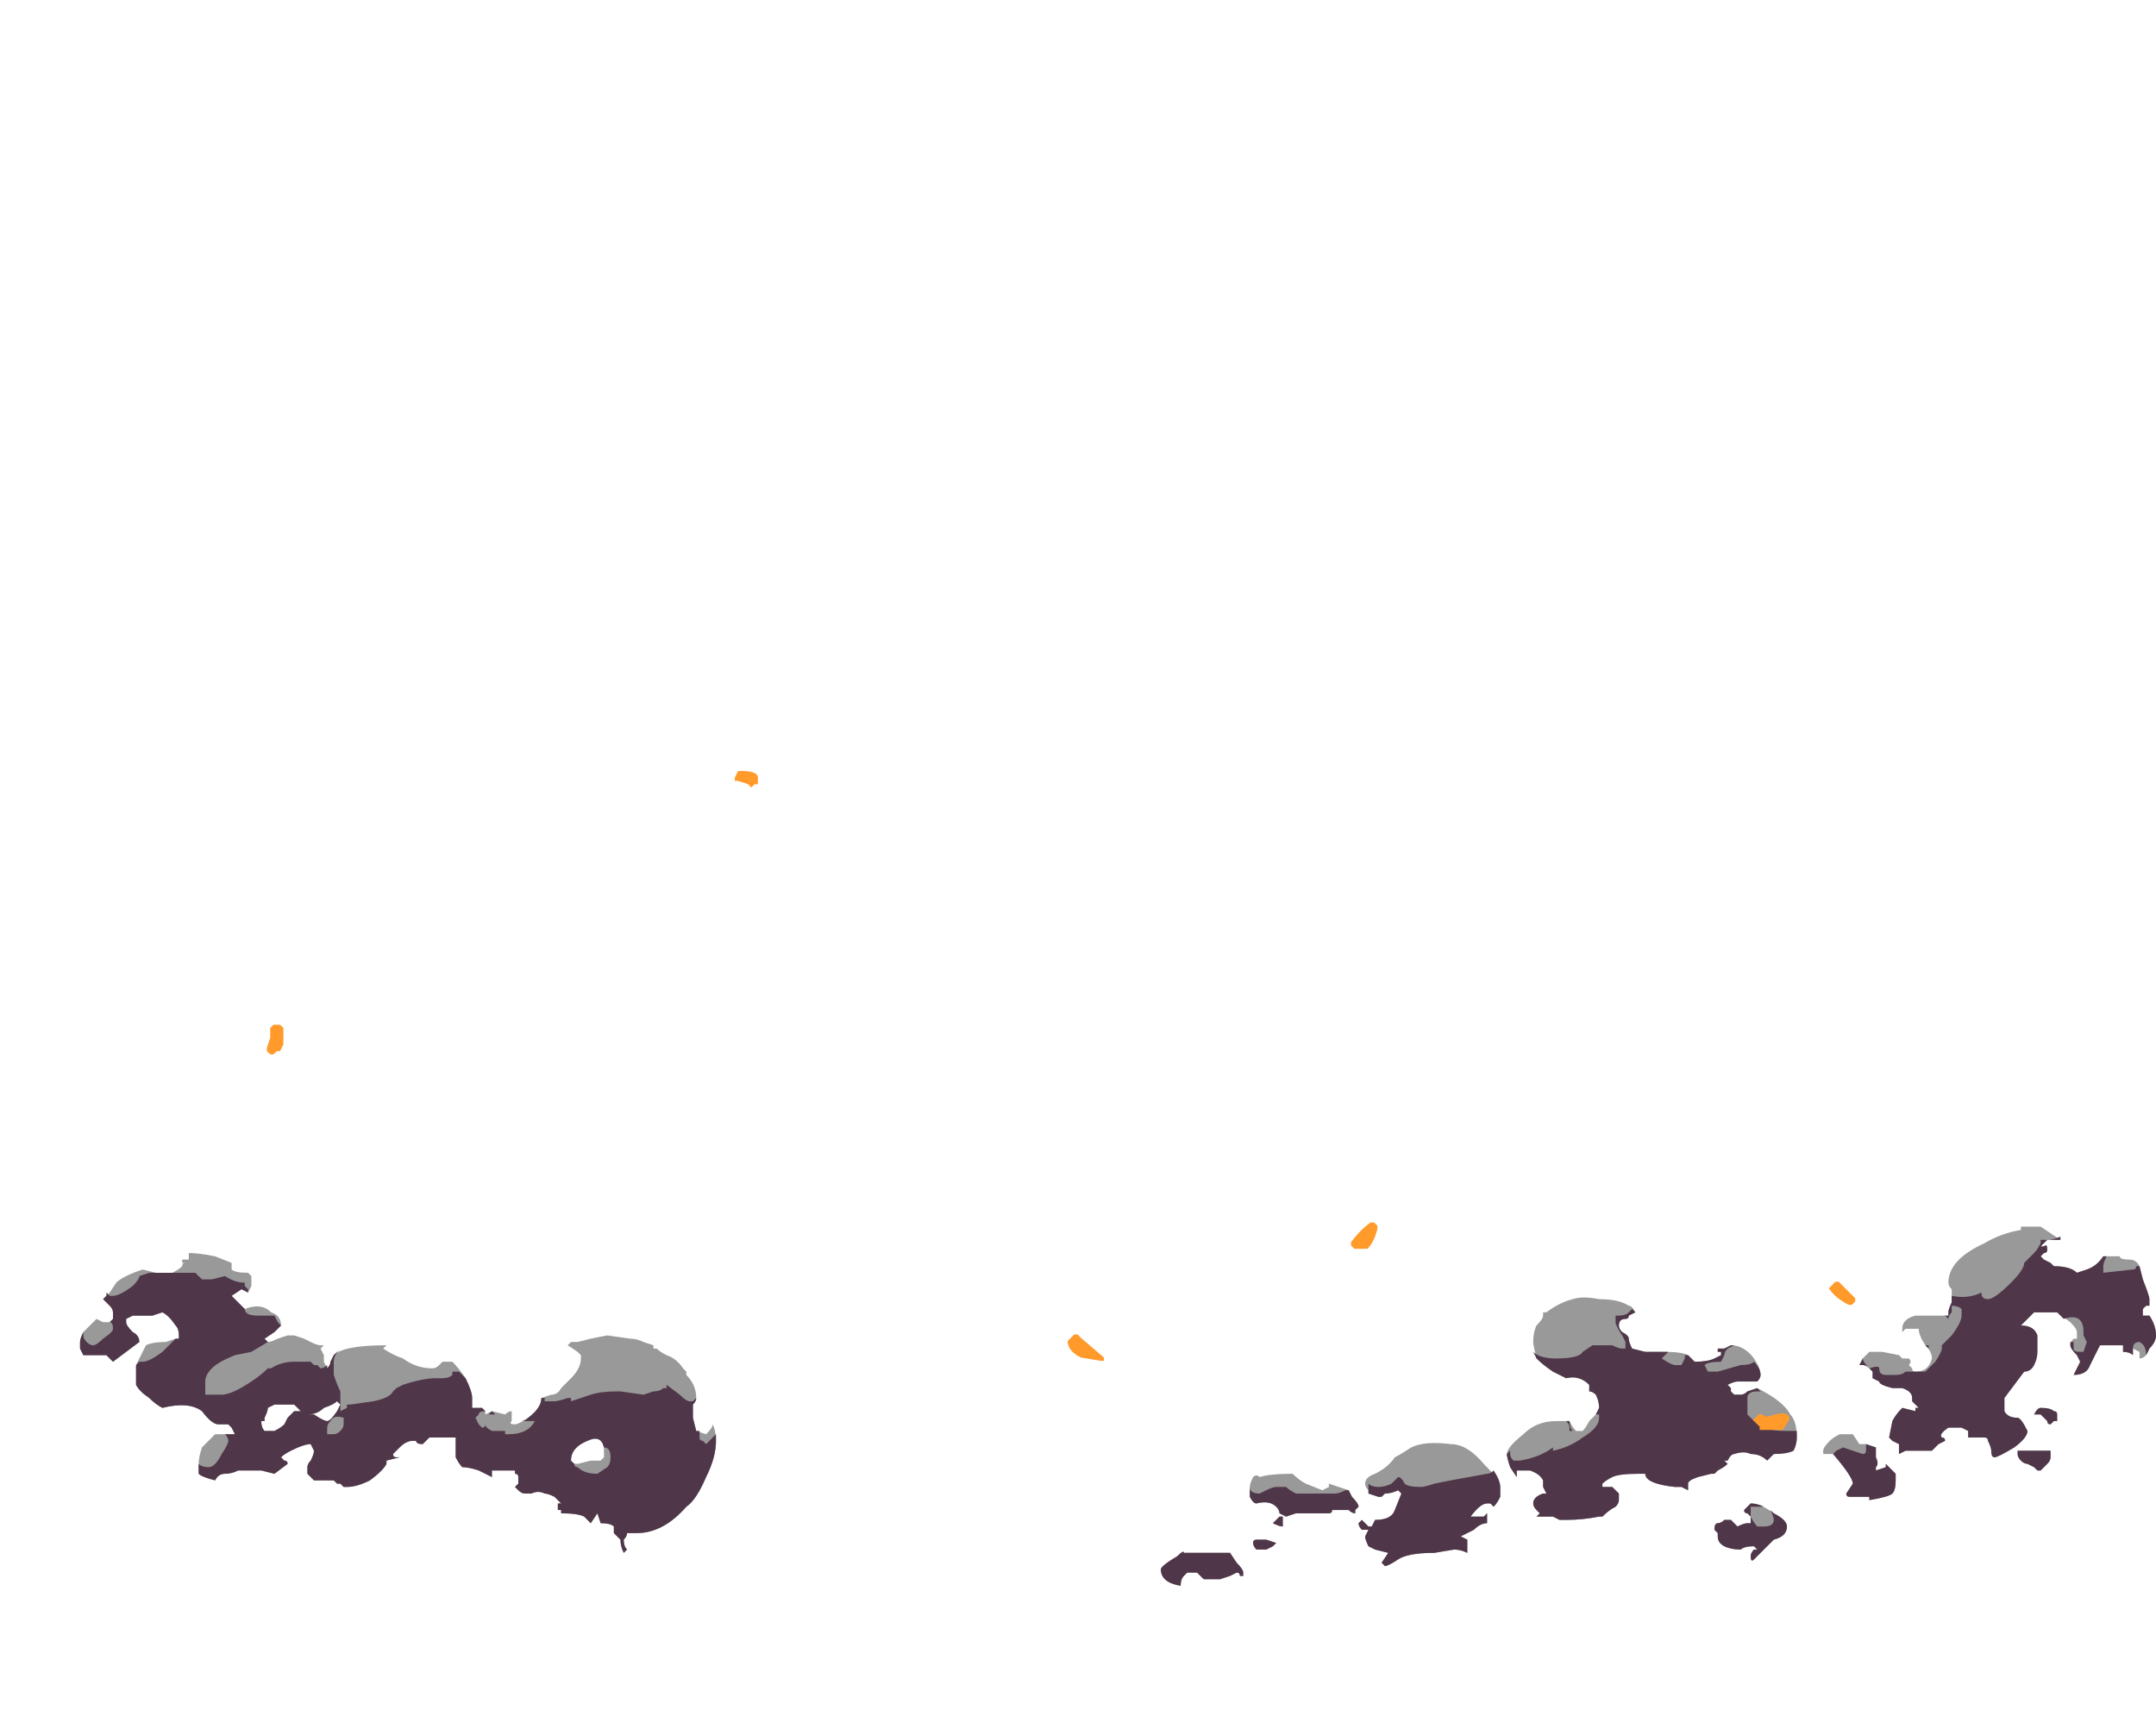<?xml version="1.0" encoding="UTF-8" standalone="no"?>
<svg xmlns:ffdec="https://www.free-decompiler.com/flash" xmlns:xlink="http://www.w3.org/1999/xlink" ffdec:objectType="frame" height="181.65px" width="229.0px" xmlns="http://www.w3.org/2000/svg">
  <g transform="matrix(1.0, 0.0, 0.0, 1.0, 110.25, 156.1)">
    <use ffdec:characterId="1029" height="5.45" transform="matrix(7.0, 0.0, 0.0, 7.0, -101.75, -25.8)" width="31.5" xlink:href="#shape0"/>
    <use ffdec:characterId="1030" height="10.0" transform="matrix(7.0, 0.0, 0.0, 7.0, -81.9, -74.2)" width="24.1" xlink:href="#shape1"/>
  </g>
  <defs>
    <g id="shape0" transform="matrix(1.0, 0.0, 0.0, 1.0, 15.65, 3.65)">
      <path d="M4.55 -0.3 Q4.75 -0.4 5.15 -0.35 5.4 -0.35 5.65 -0.05 5.9 0.2 5.9 0.3 5.9 0.35 5.9 0.45 5.85 0.55 5.8 0.6 L5.75 0.55 5.7 0.55 Q5.6 0.55 5.45 0.75 5.6 0.75 5.65 0.75 L5.7 0.7 5.7 0.85 Q5.6 0.85 5.5 0.95 L5.3 1.05 5.4 1.1 5.4 1.3 Q5.3 1.25 5.2 1.25 L4.9 1.3 Q4.5 1.3 4.35 1.4 4.2 1.5 4.15 1.5 L4.1 1.45 4.2 1.3 4.0 1.25 3.9 1.2 Q3.85 1.1 3.85 1.05 L3.9 0.95 3.8 0.95 Q3.75 0.9 3.75 0.85 L3.8 0.8 3.9 0.9 3.95 0.9 4.0 0.8 Q4.25 0.8 4.3 0.65 L4.4 0.4 4.35 0.35 Q4.25 0.4 4.15 0.4 L4.1 0.45 4.05 0.45 3.9 0.4 3.9 0.35 Q3.85 0.3 3.85 0.25 3.85 0.15 4.0 0.1 4.2 0.0 4.3 -0.15 4.4 -0.2 4.55 -0.3 M7.4 -2.55 Q7.7 -2.55 7.85 -2.45 7.9 -2.45 7.95 -2.35 L7.85 -2.3 Q7.85 -2.25 7.8 -2.25 7.7 -2.25 7.7 -2.15 7.7 -2.1 7.75 -2.05 7.85 -2.0 7.85 -1.95 7.85 -1.9 7.9 -1.8 L8.1 -1.75 8.4 -1.75 Q8.65 -1.75 8.75 -1.7 8.8 -1.65 8.85 -1.6 9.05 -1.6 9.15 -1.65 L9.25 -1.7 9.25 -1.75 9.2 -1.75 9.2 -1.8 9.3 -1.8 9.4 -1.85 Q9.6 -1.85 9.75 -1.65 9.85 -1.5 9.85 -1.4 9.85 -1.35 9.8 -1.3 L9.5 -1.3 Q9.45 -1.3 9.35 -1.25 L9.4 -1.2 9.4 -1.15 9.45 -1.1 9.55 -1.1 Q9.6 -1.1 9.65 -1.15 L9.8 -1.2 Q10.2 -1.0 10.3 -0.8 10.4 -0.7 10.4 -0.45 10.4 -0.35 10.35 -0.25 10.25 -0.2 10.05 -0.2 L9.95 -0.1 Q9.85 -0.2 9.7 -0.2 9.6 -0.25 9.45 -0.2 9.4 -0.2 9.35 -0.1 L9.3 -0.1 9.35 -0.05 Q9.3 0.0 9.2 0.05 L9.15 0.1 9.1 0.1 8.9 0.15 Q8.75 0.2 8.75 0.25 L8.75 0.35 8.65 0.3 8.55 0.3 Q8.1 0.25 8.1 0.1 L8.0 0.1 Q7.7 0.1 7.6 0.15 7.5 0.2 7.45 0.25 L7.45 0.3 7.6 0.3 7.7 0.4 7.7 0.5 Q7.7 0.55 7.65 0.6 7.55 0.65 7.45 0.75 L7.4 0.75 Q7.15 0.8 6.9 0.8 L6.8 0.8 6.7 0.75 6.45 0.75 6.5 0.7 6.45 0.65 Q6.4 0.6 6.4 0.55 6.4 0.45 6.55 0.4 L6.6 0.4 6.55 0.3 6.55 0.2 Q6.5 0.1 6.35 0.05 L6.15 0.05 6.15 0.15 6.05 0.0 Q6.0 -0.15 6.0 -0.2 6.0 -0.3 6.25 -0.5 6.45 -0.7 6.75 -0.7 L6.95 -0.7 Q7.0 -0.6 7.05 -0.55 L7.15 -0.55 Q7.2 -0.6 7.25 -0.7 L7.35 -0.8 7.4 -0.9 Q7.4 -1.0 7.35 -1.1 7.3 -1.15 7.25 -1.15 L7.25 -1.25 Q7.1 -1.4 6.9 -1.35 L6.7 -1.45 Q6.55 -1.55 6.45 -1.65 6.4 -1.85 6.4 -1.9 6.4 -2.05 6.45 -2.15 6.55 -2.25 6.55 -2.3 L6.55 -2.35 6.6 -2.35 Q6.8 -2.5 7.0 -2.55 7.15 -2.6 7.4 -2.55 M10.8 -0.25 Q10.8 -0.3 10.9 -0.4 10.95 -0.45 11.05 -0.5 L11.25 -0.5 11.35 -0.35 11.45 -0.35 11.6 -0.3 11.6 -0.15 Q11.65 -0.05 11.6 0.0 L11.6 0.05 11.75 0.0 11.75 -0.05 11.9 0.1 11.9 0.2 Q11.9 0.35 11.85 0.4 11.8 0.45 11.5 0.5 L11.5 0.45 11.2 0.45 Q11.15 0.45 11.15 0.4 L11.25 0.25 Q11.25 0.15 10.95 -0.2 L10.8 -0.2 10.8 -0.25 M13.85 -3.65 L14.1 -3.65 14.4 -3.45 14.2 -3.45 14.1 -3.35 14.15 -3.35 Q14.2 -3.4 14.2 -3.3 14.2 -3.25 14.15 -3.25 L14.1 -3.2 14.15 -3.15 14.25 -3.1 14.3 -3.05 Q14.55 -3.05 14.65 -2.95 L14.8 -3.0 Q14.95 -3.05 15.05 -3.2 L15.3 -3.2 Q15.3 -3.15 15.45 -3.15 15.55 -3.15 15.6 -3.05 L15.65 -2.85 Q15.75 -2.6 15.75 -2.55 L15.75 -2.45 15.7 -2.45 15.65 -2.4 15.65 -2.3 15.75 -2.3 Q15.85 -2.15 15.85 -2.0 15.85 -1.9 15.75 -1.8 15.7 -1.65 15.6 -1.65 L15.6 -1.75 15.5 -1.8 Q15.5 -1.75 15.5 -1.7 15.45 -1.75 15.35 -1.75 L15.35 -1.85 15.1 -1.85 Q15.05 -1.85 15.0 -1.85 14.9 -1.65 14.85 -1.55 14.8 -1.4 14.6 -1.4 L14.7 -1.6 14.65 -1.7 Q14.55 -1.8 14.55 -1.85 14.55 -1.9 14.6 -1.95 L14.65 -1.95 14.65 -2.05 Q14.65 -2.1 14.55 -2.2 L14.35 -2.35 14.0 -2.35 Q13.95 -2.3 13.9 -2.25 L13.8 -2.15 Q14.0 -2.15 14.05 -2.0 14.05 -1.9 14.05 -1.75 14.05 -1.65 14.0 -1.55 13.95 -1.45 13.85 -1.45 L13.55 -1.05 Q13.55 -0.9 13.55 -0.85 13.6 -0.75 13.75 -0.75 13.8 -0.75 13.9 -0.55 13.9 -0.45 13.7 -0.3 13.45 -0.15 13.4 -0.15 13.35 -0.15 13.35 -0.25 13.35 -0.3 13.3 -0.4 13.3 -0.45 13.25 -0.45 L13.0 -0.45 13.0 -0.55 12.9 -0.6 12.7 -0.6 Q12.55 -0.5 12.6 -0.45 12.65 -0.45 12.65 -0.4 L12.55 -0.35 Q12.5 -0.3 12.45 -0.25 L12.15 -0.25 Q12.1 -0.25 12.05 -0.25 L11.95 -0.2 11.95 -0.35 11.85 -0.4 11.8 -0.45 11.85 -0.7 Q11.9 -0.8 12.0 -0.9 L12.2 -0.85 12.2 -0.9 12.25 -0.9 12.15 -1.0 12.15 -1.05 Q12.15 -1.15 12.0 -1.2 L11.85 -1.2 Q11.65 -1.25 11.65 -1.3 L11.55 -1.35 11.55 -1.45 11.5 -1.5 Q11.45 -1.55 11.4 -1.55 L11.35 -1.55 11.4 -1.65 11.5 -1.75 11.7 -1.75 11.95 -1.7 12.0 -1.65 12.1 -1.65 Q12.15 -1.6 12.1 -1.55 L12.15 -1.5 Q12.15 -1.45 12.2 -1.45 12.4 -1.45 12.45 -1.65 12.45 -1.75 12.35 -1.85 12.25 -2.0 12.25 -2.1 L12.05 -2.1 12.0 -2.05 12.0 -2.1 Q12.0 -2.25 12.2 -2.3 L12.7 -2.3 12.7 -2.35 Q12.7 -2.4 12.75 -2.5 L12.75 -2.7 Q12.7 -2.75 12.7 -2.8 12.7 -3.15 13.25 -3.4 13.5 -3.55 13.8 -3.6 L13.8 -3.65 13.85 -3.65 M14.05 -3.6 L14.05 -3.6 M14.1 -0.8 L14.0 -0.8 Q14.05 -0.9 14.1 -0.9 14.25 -0.9 14.3 -0.85 14.35 -0.85 14.35 -0.8 L14.35 -0.7 14.3 -0.7 14.25 -0.65 Q14.2 -0.65 14.2 -0.7 L14.1 -0.8 M13.8 -0.25 L14.25 -0.25 14.25 -0.15 Q14.25 -0.1 14.2 -0.05 14.15 0.0 14.1 0.05 L14.05 0.05 14.0 0.0 13.9 -0.05 Q13.85 -0.05 13.8 -0.1 13.75 -0.15 13.75 -0.2 L13.75 -0.25 13.8 -0.25 M9.7 0.55 Q9.85 0.55 10.05 0.7 10.25 0.8 10.25 0.9 10.25 1.05 10.05 1.1 L9.9 1.25 Q9.8 1.35 9.75 1.4 9.7 1.45 9.7 1.35 9.7 1.3 9.75 1.25 L9.8 1.25 9.75 1.2 Q9.6 1.2 9.55 1.25 9.4 1.25 9.3 1.2 9.2 1.15 9.2 1.05 L9.2 1.0 9.15 0.95 Q9.15 0.85 9.2 0.85 9.25 0.85 9.3 0.8 L9.4 0.8 9.5 0.9 Q9.6 0.85 9.65 0.85 L9.7 0.85 Q9.7 0.8 9.7 0.75 L9.65 0.7 Q9.6 0.7 9.6 0.65 L9.7 0.55 M3.7 0.7 Q3.65 0.7 3.6 0.65 L3.35 0.65 Q3.35 0.7 3.3 0.7 L2.8 0.7 2.65 0.75 2.55 0.7 Q2.55 0.65 2.5 0.6 2.4 0.5 2.2 0.55 2.15 0.55 2.1 0.45 L2.1 0.3 Q2.1 0.25 2.15 0.15 2.2 0.1 2.25 0.15 2.4 0.1 2.75 0.1 2.85 0.2 2.95 0.25 L3.2 0.35 3.3 0.3 3.3 0.25 3.6 0.35 3.65 0.45 Q3.75 0.55 3.75 0.6 L3.7 0.65 3.7 0.7 M2.6 0.75 L2.6 0.9 Q2.55 0.9 2.45 0.85 L2.55 0.75 2.6 0.75 M1.9 1.45 Q2.0 1.55 2.0 1.6 L2.0 1.65 1.95 1.65 Q1.95 1.6 1.9 1.6 L1.8 1.65 1.65 1.7 1.4 1.7 1.3 1.6 1.15 1.6 1.1 1.65 Q1.05 1.7 1.05 1.8 0.75 1.75 0.75 1.55 0.75 1.5 1.0 1.35 1.1 1.25 1.1 1.3 L1.8 1.3 1.9 1.45 M2.5 1.15 L2.45 1.2 2.35 1.25 2.2 1.25 Q2.15 1.2 2.15 1.15 2.15 1.1 2.2 1.1 L2.35 1.1 2.5 1.15 M-14.0 -3.25 Q-13.85 -3.25 -13.6 -3.2 L-13.35 -3.1 -13.35 -3.0 Q-13.3 -2.95 -13.1 -2.95 L-13.05 -2.9 Q-13.05 -2.85 -13.05 -2.8 L-13.05 -2.75 -13.1 -2.65 -13.2 -2.7 -13.35 -2.6 -13.15 -2.4 Q-12.9 -2.5 -12.75 -2.35 -12.6 -2.3 -12.6 -2.15 L-12.7 -2.05 -12.85 -1.95 -12.8 -1.9 Q-12.75 -1.9 -12.65 -1.95 L-12.5 -2.0 -12.4 -2.0 -12.25 -1.95 -12.15 -1.9 Q-12.05 -1.85 -12.0 -1.85 L-11.95 -1.85 -12.0 -1.8 -11.95 -1.7 -11.95 -1.6 -11.9 -1.5 Q-11.85 -1.55 -11.85 -1.6 L-11.8 -1.7 Q-11.65 -1.85 -11.0 -1.85 L-11.05 -1.8 Q-10.9 -1.7 -10.75 -1.65 -10.55 -1.5 -10.3 -1.5 -10.25 -1.5 -10.2 -1.55 L-10.15 -1.6 -10.0 -1.6 Q-9.9 -1.5 -9.8 -1.35 -9.7 -1.15 -9.7 -1.05 L-9.7 -0.9 -9.55 -0.9 -9.5 -0.85 -9.5 -0.8 -9.4 -0.85 -9.2 -0.8 Q-9.15 -0.85 -9.1 -0.85 -9.1 -0.8 -9.1 -0.75 L-9.1 -0.7 Q-9.15 -0.65 -9.05 -0.65 -9.0 -0.65 -8.85 -0.75 -8.65 -0.9 -8.65 -1.05 L-8.5 -1.1 Q-8.4 -1.1 -8.35 -1.2 L-8.2 -1.35 Q-8.05 -1.5 -8.05 -1.65 L-8.05 -1.7 -8.1 -1.75 -8.25 -1.85 -8.2 -1.9 -8.1 -1.9 -7.9 -1.95 -7.65 -2.0 -7.3 -1.95 Q-7.2 -1.95 -7.1 -1.9 L-6.95 -1.85 -6.95 -1.8 -6.9 -1.8 Q-6.85 -1.75 -6.75 -1.7 -6.6 -1.65 -6.5 -1.5 L-6.45 -1.45 -6.45 -1.4 Q-6.3 -1.25 -6.3 -1.05 -6.3 -1.0 -6.35 -0.95 L-6.35 -0.75 -6.3 -0.55 -6.15 -0.5 Q-6.05 -0.6 -6.05 -0.65 -6.0 -0.55 -6.0 -0.4 -6.0 -0.15 -6.15 0.15 -6.3 0.5 -6.45 0.6 -6.8 1.0 -7.2 1.0 L-7.35 1.0 Q-7.35 1.05 -7.4 1.1 -7.4 1.2 -7.35 1.25 L-7.4 1.3 Q-7.45 1.2 -7.45 1.1 L-7.55 1.0 -7.55 0.9 Q-7.6 0.85 -7.75 0.85 L-7.8 0.7 -7.9 0.85 -8.0 0.75 Q-8.1 0.7 -8.35 0.7 L-8.35 0.65 -8.4 0.65 -8.4 0.55 -8.35 0.55 -8.45 0.45 Q-8.55 0.4 -8.6 0.4 -8.7 0.35 -8.8 0.4 L-8.9 0.4 Q-8.95 0.4 -9.0 0.35 L-9.05 0.3 -9.0 0.25 Q-9.0 0.2 -9.0 0.15 -9.0 0.1 -9.05 0.1 L-9.05 0.05 -9.2 0.05 Q-9.25 0.05 -9.4 0.05 L-9.4 0.15 -9.6 0.05 Q-9.75 0.0 -9.85 0.0 -9.9 -0.05 -9.95 -0.15 L-9.95 -0.45 -10.35 -0.45 -10.45 -0.35 Q-10.55 -0.35 -10.55 -0.4 L-10.6 -0.4 Q-10.7 -0.4 -10.8 -0.3 L-10.9 -0.2 Q-10.9 -0.15 -10.85 -0.15 L-10.8 -0.15 -11.0 -0.1 -11.0 -0.05 Q-11.05 0.05 -11.25 0.2 -11.45 0.3 -11.6 0.3 L-11.65 0.3 -11.7 0.25 -11.75 0.25 -11.8 0.2 -12.1 0.2 -12.2 0.1 -12.2 0.0 Q-12.2 -0.05 -12.15 -0.1 -12.1 -0.2 -12.1 -0.25 L-12.15 -0.35 Q-12.25 -0.35 -12.45 -0.25 -12.55 -0.2 -12.6 -0.15 L-12.55 -0.1 Q-12.5 -0.1 -12.5 -0.05 L-12.7 0.1 -12.9 0.05 -13.25 0.05 Q-13.35 0.1 -13.45 0.1 -13.55 0.1 -13.6 0.2 -13.8 0.15 -13.85 0.1 -13.85 0.05 -13.85 -0.05 -13.85 -0.15 -13.8 -0.3 -13.7 -0.4 -13.6 -0.5 L-13.3 -0.5 -13.35 -0.6 -13.4 -0.65 -13.55 -0.65 Q-13.65 -0.65 -13.8 -0.85 -14.0 -1.0 -14.4 -0.9 -14.5 -0.95 -14.6 -1.05 -14.75 -1.15 -14.8 -1.25 L-14.8 -1.55 -14.65 -1.85 Q-14.55 -1.9 -14.35 -1.9 L-14.2 -1.95 -14.15 -1.95 -14.15 -2.0 Q-14.15 -2.1 -14.2 -2.15 -14.3 -2.3 -14.4 -2.35 L-14.55 -2.3 -14.85 -2.3 -14.95 -2.25 -14.95 -2.2 Q-14.95 -2.15 -14.85 -2.05 -14.75 -2.0 -14.75 -1.9 L-15.15 -1.6 -15.25 -1.7 -15.6 -1.7 -15.65 -1.8 -15.65 -1.9 Q-15.65 -1.95 -15.6 -2.05 L-15.4 -2.25 -15.3 -2.2 -15.2 -2.2 -15.15 -2.25 Q-15.15 -2.3 -15.15 -2.35 -15.15 -2.4 -15.2 -2.45 L-15.3 -2.55 -15.2 -2.65 -15.1 -2.8 Q-15.05 -2.85 -14.95 -2.9 -14.85 -2.95 -14.7 -3.0 L-14.5 -2.95 -14.25 -2.95 Q-14.15 -3.0 -14.1 -3.05 -14.1 -3.1 -14.05 -3.1 L-14.1 -3.1 -14.1 -3.15 -14.0 -3.15 -14.0 -3.25 M-12.8 -0.9 Q-12.8 -0.85 -12.85 -0.75 L-12.85 -0.7 -12.9 -0.7 Q-12.9 -0.6 -12.85 -0.55 L-12.7 -0.55 Q-12.6 -0.6 -12.55 -0.65 L-12.5 -0.75 -12.4 -0.85 -12.3 -0.85 -12.4 -0.95 -12.7 -0.95 -12.8 -0.9 M-11.75 -1.0 Q-11.8 -0.95 -11.95 -0.9 -12.05 -0.8 -12.2 -0.8 L-12.1 -0.8 Q-11.95 -0.7 -11.9 -0.7 -11.85 -0.7 -11.75 -0.85 L-11.7 -0.95 -11.75 -1.0 M-7.9 -0.1 L-7.75 -0.1 -7.7 -0.15 Q-7.7 -0.2 -7.7 -0.25 -7.7 -0.5 -7.95 -0.4 -8.2 -0.3 -8.2 -0.1 -8.2 -0.05 -8.1 -0.05 L-7.9 -0.1" fill="#999999" fill-rule="evenodd" stroke="none"/>
      <path d="M10.95 -0.2 L11.0 -0.25 11.1 -0.3 11.4 -0.2 Q11.45 -0.2 11.45 -0.25 L11.45 -0.35 11.6 -0.3 11.6 -0.15 Q11.65 -0.05 11.6 0.0 L11.6 0.05 11.75 0.0 11.75 -0.05 11.9 0.1 11.9 0.2 Q11.9 0.35 11.85 0.4 11.8 0.45 11.5 0.5 L11.5 0.45 11.2 0.45 Q11.15 0.45 11.15 0.4 L11.25 0.25 Q11.25 0.15 10.95 -0.2 M12.35 -1.85 L12.4 -1.85 12.4 -1.8 12.35 -1.85 M14.1 -3.4 L14.1 -3.45 14.2 -3.45 Q14.3 -3.45 14.4 -3.5 L14.4 -3.45 14.2 -3.45 14.1 -3.35 14.15 -3.35 Q14.2 -3.4 14.2 -3.3 14.2 -3.25 14.15 -3.25 L14.1 -3.2 14.15 -3.15 14.25 -3.1 14.3 -3.05 Q14.55 -3.05 14.65 -2.95 L14.8 -3.0 Q14.95 -3.05 15.05 -3.2 L15.1 -3.2 Q15.05 -3.1 15.05 -3.05 L15.05 -2.95 15.5 -3.0 Q15.55 -3.0 15.55 -3.05 L15.6 -3.05 15.65 -2.85 Q15.75 -2.6 15.75 -2.55 L15.75 -2.45 15.7 -2.45 15.65 -2.4 15.65 -2.3 15.75 -2.3 Q15.85 -2.15 15.85 -2.0 15.85 -1.9 15.75 -1.8 L15.7 -1.7 Q15.7 -1.85 15.6 -1.9 15.5 -1.9 15.5 -1.8 L15.5 -1.7 Q15.45 -1.75 15.35 -1.75 L15.35 -1.85 15.1 -1.85 Q15.05 -1.85 15.0 -1.85 14.9 -1.65 14.85 -1.55 14.8 -1.4 14.6 -1.4 L14.7 -1.6 14.65 -1.7 Q14.55 -1.8 14.55 -1.85 L14.55 -1.9 14.6 -1.9 14.6 -1.8 Q14.6 -1.75 14.7 -1.75 L14.75 -1.75 14.8 -1.9 14.75 -2.0 14.75 -2.05 Q14.75 -2.35 14.45 -2.25 L14.35 -2.35 14.0 -2.35 Q13.95 -2.3 13.9 -2.25 L13.8 -2.15 Q14.0 -2.15 14.05 -2.0 14.05 -1.9 14.05 -1.75 14.05 -1.65 14.0 -1.55 13.95 -1.45 13.85 -1.45 L13.55 -1.05 Q13.55 -0.9 13.55 -0.85 13.6 -0.75 13.75 -0.75 13.8 -0.75 13.9 -0.55 13.9 -0.45 13.7 -0.3 13.45 -0.15 13.4 -0.15 13.35 -0.15 13.35 -0.25 13.35 -0.3 13.3 -0.4 13.3 -0.45 13.25 -0.45 L13.0 -0.45 13.0 -0.55 12.9 -0.6 12.7 -0.6 Q12.55 -0.5 12.6 -0.45 12.65 -0.45 12.65 -0.4 L12.55 -0.35 Q12.5 -0.3 12.45 -0.25 L12.15 -0.25 Q12.1 -0.25 12.05 -0.25 L11.95 -0.2 11.95 -0.35 11.85 -0.4 11.8 -0.45 11.85 -0.7 Q11.9 -0.8 12.0 -0.9 L12.2 -0.85 12.2 -0.9 12.25 -0.9 12.15 -1.0 12.15 -1.05 Q12.15 -1.15 12.0 -1.2 L11.85 -1.2 Q11.65 -1.25 11.65 -1.3 L11.55 -1.35 11.55 -1.45 11.5 -1.5 Q11.45 -1.55 11.4 -1.55 L11.35 -1.55 11.4 -1.65 Q11.4 -1.6 11.5 -1.5 11.65 -1.55 11.65 -1.5 11.65 -1.4 11.75 -1.4 L11.9 -1.4 Q12.0 -1.4 12.05 -1.45 L12.35 -1.45 Q12.4 -1.5 12.5 -1.6 12.6 -1.75 12.6 -1.8 L12.6 -1.85 12.75 -2.0 Q12.9 -2.2 12.9 -2.3 L12.9 -2.4 Q12.85 -2.45 12.75 -2.45 L12.75 -2.35 Q12.7 -2.3 12.7 -2.25 L12.65 -2.3 12.7 -2.3 12.7 -2.35 Q12.7 -2.4 12.75 -2.5 L12.75 -2.6 Q13.0 -2.55 13.2 -2.65 13.2 -2.55 13.3 -2.55 13.4 -2.55 13.65 -2.8 13.85 -3.0 13.85 -3.1 L14.0 -3.25 Q14.05 -3.3 14.1 -3.4 M7.0 -0.55 L6.95 -0.55 6.95 -0.6 Q6.95 -0.65 6.9 -0.7 L6.95 -0.7 Q6.95 -0.6 7.0 -0.55 M5.5 -0.25 L5.5 -0.25 M7.15 -1.75 L7.3 -1.85 7.6 -1.85 Q7.7 -1.8 7.75 -1.8 L7.8 -1.8 7.8 -1.9 7.75 -2.0 Q7.65 -2.15 7.65 -2.2 7.65 -2.25 7.65 -2.3 L7.7 -2.3 Q7.8 -2.3 7.85 -2.35 L7.9 -2.4 7.95 -2.35 7.85 -2.3 Q7.85 -2.25 7.8 -2.25 7.7 -2.25 7.7 -2.15 7.7 -2.1 7.75 -2.05 7.85 -2.0 7.85 -1.95 7.85 -1.9 7.9 -1.8 L8.1 -1.75 8.45 -1.75 8.35 -1.65 Q8.5 -1.55 8.55 -1.55 L8.65 -1.55 8.7 -1.65 8.7 -1.7 8.75 -1.7 Q8.8 -1.65 8.85 -1.6 9.05 -1.6 9.15 -1.65 L9.25 -1.7 9.25 -1.75 9.2 -1.75 9.2 -1.8 9.3 -1.8 9.4 -1.85 9.45 -1.85 9.35 -1.8 Q9.3 -1.75 9.3 -1.7 L9.25 -1.6 Q9.05 -1.6 9.0 -1.55 L9.05 -1.45 9.2 -1.45 9.55 -1.55 Q9.7 -1.55 9.75 -1.6 9.85 -1.5 9.85 -1.4 9.85 -1.35 9.8 -1.3 L9.5 -1.3 Q9.45 -1.3 9.35 -1.25 L9.4 -1.2 9.4 -1.15 9.45 -1.1 9.55 -1.1 Q9.6 -1.1 9.65 -1.15 L9.8 -1.2 9.85 -1.15 9.8 -1.15 Q9.65 -1.15 9.65 -1.05 9.65 -0.85 9.65 -0.8 9.7 -0.75 9.75 -0.7 L9.95 -0.6 Q10.0 -0.55 10.25 -0.55 L10.4 -0.55 10.4 -0.45 Q10.4 -0.35 10.35 -0.25 10.25 -0.2 10.05 -0.2 L9.95 -0.1 Q9.85 -0.2 9.7 -0.2 9.6 -0.25 9.45 -0.2 9.4 -0.2 9.35 -0.1 L9.3 -0.1 9.35 -0.05 Q9.3 0.0 9.2 0.05 L9.15 0.1 9.1 0.1 8.9 0.15 Q8.75 0.2 8.75 0.25 L8.75 0.35 8.65 0.3 8.55 0.3 Q8.1 0.25 8.1 0.1 L8.0 0.1 Q7.7 0.1 7.6 0.15 7.5 0.2 7.45 0.25 L7.45 0.3 7.6 0.3 7.7 0.4 7.7 0.5 Q7.7 0.55 7.65 0.6 7.55 0.65 7.45 0.75 L7.4 0.75 Q7.15 0.8 6.9 0.8 L6.8 0.8 6.7 0.75 6.45 0.75 6.5 0.7 6.45 0.65 Q6.4 0.6 6.4 0.55 6.4 0.45 6.55 0.4 L6.6 0.4 6.55 0.3 6.55 0.2 Q6.5 0.1 6.35 0.05 L6.15 0.05 6.15 0.15 6.05 0.0 Q6.0 -0.15 6.0 -0.2 L6.05 -0.25 6.05 -0.2 Q6.05 -0.15 6.1 -0.1 L6.2 -0.1 Q6.5 -0.15 6.7 -0.3 L6.7 -0.25 Q6.95 -0.3 7.15 -0.45 7.4 -0.6 7.4 -0.75 L7.4 -0.8 7.35 -0.8 7.4 -0.9 Q7.4 -1.0 7.35 -1.1 7.3 -1.15 7.25 -1.15 L7.25 -1.25 Q7.1 -1.4 6.9 -1.35 L6.7 -1.45 Q6.55 -1.55 6.45 -1.65 L6.4 -1.75 Q6.5 -1.65 6.75 -1.65 7.1 -1.65 7.15 -1.75 M4.3 -0.15 L4.3 -0.15 M14.0 -0.8 Q14.05 -0.9 14.1 -0.9 14.25 -0.9 14.3 -0.85 14.35 -0.85 14.35 -0.8 L14.35 -0.7 14.3 -0.7 14.25 -0.65 Q14.2 -0.65 14.2 -0.7 L14.1 -0.8 14.0 -0.8 M13.8 -0.25 L14.25 -0.25 14.25 -0.15 Q14.25 -0.1 14.2 -0.05 14.15 0.0 14.1 0.05 L14.05 0.05 14.0 0.0 13.9 -0.05 Q13.85 -0.05 13.8 -0.1 13.75 -0.15 13.75 -0.2 L13.75 -0.25 13.8 -0.25 M9.75 0.6 L9.7 0.6 9.7 0.75 Q9.75 0.85 9.8 0.9 L9.9 0.9 Q10.05 0.9 10.05 0.8 10.05 0.75 10.0 0.65 L10.05 0.7 Q10.25 0.8 10.25 0.9 10.25 1.05 10.05 1.1 L9.9 1.25 Q9.8 1.35 9.75 1.4 9.7 1.45 9.7 1.35 9.7 1.3 9.75 1.25 L9.8 1.25 9.75 1.2 Q9.6 1.2 9.55 1.25 9.4 1.25 9.3 1.2 9.2 1.15 9.2 1.05 L9.2 1.0 9.15 0.95 Q9.15 0.85 9.2 0.85 9.25 0.85 9.3 0.8 L9.4 0.8 9.5 0.9 Q9.6 0.85 9.65 0.85 L9.7 0.85 Q9.7 0.8 9.7 0.75 L9.65 0.7 Q9.6 0.7 9.6 0.65 L9.7 0.55 Q9.8 0.55 9.9 0.6 L9.75 0.6 M5.9 0.3 Q5.9 0.35 5.9 0.45 5.85 0.55 5.8 0.6 L5.75 0.55 5.7 0.55 Q5.6 0.55 5.45 0.75 5.6 0.75 5.65 0.75 L5.7 0.7 5.7 0.85 Q5.6 0.85 5.5 0.95 L5.3 1.05 5.4 1.1 5.4 1.3 Q5.3 1.25 5.2 1.25 L4.9 1.3 Q4.5 1.3 4.35 1.4 4.2 1.5 4.15 1.5 L4.1 1.45 4.2 1.3 4.0 1.25 3.9 1.2 Q3.85 1.1 3.85 1.05 L3.9 0.95 3.8 0.95 Q3.75 0.9 3.75 0.85 L3.8 0.8 3.9 0.9 3.95 0.9 4.0 0.8 Q4.25 0.8 4.3 0.65 L4.4 0.4 4.35 0.35 Q4.25 0.4 4.15 0.4 L4.1 0.45 4.05 0.45 3.9 0.4 3.9 0.25 Q3.95 0.3 4.05 0.3 4.15 0.3 4.25 0.25 L4.35 0.15 Q4.4 0.15 4.45 0.25 4.5 0.3 4.7 0.3 4.75 0.3 4.9 0.25 L5.15 0.2 5.7 0.1 Q5.75 0.1 5.8 0.05 5.9 0.2 5.9 0.3 M3.55 0.35 L3.6 0.35 3.65 0.45 Q3.75 0.55 3.75 0.6 L3.7 0.65 3.7 0.7 Q3.65 0.7 3.6 0.65 L3.35 0.65 Q3.35 0.7 3.3 0.7 L2.8 0.7 2.65 0.75 2.55 0.7 Q2.55 0.65 2.5 0.6 2.4 0.5 2.2 0.55 2.15 0.55 2.1 0.45 L2.1 0.3 Q2.1 0.4 2.25 0.4 L2.35 0.35 Q2.45 0.3 2.5 0.3 L2.65 0.3 Q2.7 0.35 2.8 0.4 L3.4 0.4 Q3.45 0.4 3.55 0.35 M2.6 0.75 L2.6 0.9 Q2.55 0.9 2.45 0.85 L2.55 0.75 2.6 0.75 M1.9 1.45 Q2.0 1.55 2.0 1.6 L2.0 1.65 1.95 1.65 Q1.95 1.6 1.9 1.6 L1.8 1.65 1.65 1.7 1.4 1.7 1.3 1.6 1.15 1.6 1.1 1.65 Q1.05 1.7 1.05 1.8 0.75 1.75 0.75 1.55 0.75 1.5 1.0 1.35 1.1 1.25 1.1 1.3 L1.8 1.3 1.9 1.45 M2.5 1.15 L2.45 1.2 2.35 1.25 2.2 1.25 Q2.15 1.2 2.15 1.15 2.15 1.1 2.2 1.1 L2.35 1.1 2.5 1.15 M-13.95 -2.95 L-13.9 -2.95 -13.8 -2.85 -13.65 -2.85 -13.45 -2.9 Q-13.3 -2.8 -13.15 -2.8 L-13.15 -2.75 -13.1 -2.7 -13.1 -2.65 -13.2 -2.7 -13.35 -2.6 -13.15 -2.4 -13.15 -2.4 Q-13.15 -2.3 -12.95 -2.3 L-12.7 -2.3 -12.65 -2.2 -12.6 -2.15 -12.7 -2.05 -12.85 -1.95 -12.8 -1.9 -13.05 -1.75 -13.3 -1.7 Q-13.55 -1.6 -13.65 -1.5 -13.75 -1.4 -13.75 -1.3 L-13.75 -1.1 -13.5 -1.1 Q-13.35 -1.1 -13.05 -1.3 -12.9 -1.4 -12.8 -1.5 L-12.75 -1.5 Q-12.6 -1.6 -12.4 -1.6 L-12.15 -1.6 -12.1 -1.55 -12.05 -1.55 -12.0 -1.5 Q-11.95 -1.5 -11.9 -1.55 L-11.9 -1.5 Q-11.85 -1.55 -11.85 -1.6 L-11.8 -1.7 -11.7 -1.8 Q-11.8 -1.7 -11.8 -1.6 L-11.8 -1.4 Q-11.75 -1.25 -11.7 -1.15 L-11.7 -0.95 Q-11.7 -0.9 -11.7 -0.85 L-11.6 -0.9 -11.6 -0.95 -11.55 -0.95 -11.2 -1.0 Q-10.95 -1.05 -10.9 -1.15 L-10.85 -1.2 -10.75 -1.25 Q-10.45 -1.35 -10.25 -1.35 L-10.15 -1.35 Q-10.05 -1.35 -10.0 -1.4 L-10.0 -1.45 -9.9 -1.45 -9.8 -1.35 Q-9.7 -1.15 -9.7 -1.05 L-9.7 -0.9 -9.55 -0.9 -9.5 -0.85 Q-9.6 -0.85 -9.6 -0.8 L-9.65 -0.75 -9.6 -0.65 -9.55 -0.6 Q-9.5 -0.6 -9.5 -0.65 -9.5 -0.6 -9.4 -0.55 L-9.2 -0.55 -9.2 -0.5 -9.15 -0.5 Q-9.0 -0.5 -8.9 -0.55 -8.8 -0.6 -8.75 -0.7 L-8.95 -0.7 Q-8.9 -0.7 -8.85 -0.75 -8.65 -0.9 -8.65 -1.05 L-8.6 -1.05 -8.6 -1.0 Q-8.55 -1.0 -8.45 -1.0 -8.4 -1.0 -8.25 -1.05 L-8.2 -1.05 -8.2 -1.0 -7.9 -1.1 Q-7.75 -1.15 -7.5 -1.15 L-7.45 -1.15 -7.1 -1.1 -6.95 -1.15 Q-6.85 -1.15 -6.8 -1.2 L-6.75 -1.2 -6.75 -1.25 -6.55 -1.1 Q-6.45 -1.0 -6.4 -1.0 L-6.35 -1.0 -6.3 -1.05 Q-6.3 -1.1 -6.3 -1.15 L-6.3 -1.05 Q-6.3 -1.0 -6.35 -0.95 L-6.35 -0.75 -6.3 -0.55 -6.25 -0.55 -6.25 -0.45 Q-6.25 -0.4 -6.2 -0.4 L-6.15 -0.35 Q-6.1 -0.4 -6.0 -0.5 L-6.0 -0.4 Q-6.0 -0.15 -6.15 0.15 -6.3 0.5 -6.45 0.6 -6.8 1.0 -7.2 1.0 L-7.35 1.0 Q-7.35 1.05 -7.4 1.1 -7.4 1.2 -7.35 1.25 L-7.4 1.3 Q-7.45 1.2 -7.45 1.1 L-7.55 1.0 -7.55 0.9 Q-7.6 0.85 -7.75 0.85 L-7.8 0.7 -7.9 0.85 -8.0 0.75 Q-8.1 0.7 -8.35 0.7 L-8.35 0.65 -8.4 0.65 -8.4 0.55 -8.35 0.55 -8.45 0.45 Q-8.55 0.4 -8.6 0.4 -8.7 0.35 -8.8 0.4 L-8.9 0.4 Q-8.95 0.4 -9.0 0.35 L-9.05 0.3 -9.0 0.25 Q-9.0 0.2 -9.0 0.15 -9.0 0.1 -9.05 0.1 L-9.05 0.05 -9.2 0.05 Q-9.25 0.05 -9.4 0.05 L-9.4 0.15 -9.6 0.05 Q-9.75 0.0 -9.85 0.0 -9.9 -0.05 -9.95 -0.15 L-9.95 -0.45 -10.35 -0.45 -10.45 -0.35 Q-10.55 -0.35 -10.55 -0.4 L-10.6 -0.4 Q-10.7 -0.4 -10.8 -0.3 L-10.9 -0.2 Q-10.9 -0.15 -10.85 -0.15 L-10.8 -0.15 -11.0 -0.1 -11.0 -0.05 Q-11.05 0.05 -11.25 0.2 -11.45 0.3 -11.6 0.3 L-11.65 0.3 -11.7 0.25 -11.75 0.25 -11.8 0.2 -12.1 0.2 -12.2 0.1 -12.2 0.0 Q-12.2 -0.05 -12.15 -0.1 -12.1 -0.2 -12.1 -0.25 L-12.15 -0.35 Q-12.25 -0.35 -12.45 -0.25 -12.55 -0.2 -12.6 -0.15 L-12.55 -0.1 Q-12.5 -0.1 -12.5 -0.05 L-12.7 0.1 -12.9 0.05 -13.25 0.05 Q-13.35 0.1 -13.45 0.1 -13.55 0.1 -13.6 0.2 -13.8 0.15 -13.85 0.1 -13.85 0.05 -13.85 -0.05 -13.8 0.0 -13.7 0.0 -13.6 0.0 -13.5 -0.2 -13.4 -0.35 -13.4 -0.4 -13.4 -0.45 -13.45 -0.5 L-13.3 -0.5 -13.35 -0.6 -13.4 -0.65 -13.55 -0.65 Q-13.65 -0.65 -13.8 -0.85 -14.0 -1.0 -14.4 -0.9 -14.5 -0.95 -14.6 -1.05 -14.75 -1.15 -14.8 -1.25 L-14.8 -1.55 -14.75 -1.6 -14.7 -1.6 Q-14.6 -1.6 -14.4 -1.75 L-14.2 -1.95 -14.15 -1.95 -14.15 -2.0 Q-14.15 -2.1 -14.2 -2.15 -14.3 -2.3 -14.4 -2.35 L-14.55 -2.3 -14.85 -2.3 -14.95 -2.25 -14.95 -2.2 Q-14.95 -2.15 -14.85 -2.05 -14.75 -2.0 -14.75 -1.9 L-15.15 -1.6 -15.25 -1.7 -15.6 -1.7 -15.65 -1.8 -15.65 -1.9 Q-15.65 -1.95 -15.6 -2.05 L-15.6 -2.0 Q-15.6 -1.95 -15.55 -1.9 -15.5 -1.85 -15.45 -1.85 -15.4 -1.85 -15.3 -1.95 -15.15 -2.05 -15.15 -2.1 -15.15 -2.2 -15.2 -2.2 L-15.15 -2.25 Q-15.15 -2.3 -15.15 -2.35 -15.15 -2.4 -15.2 -2.45 L-15.3 -2.55 -15.25 -2.6 -15.25 -2.65 -15.2 -2.6 -15.15 -2.6 Q-15.05 -2.6 -14.85 -2.75 -14.75 -2.85 -14.75 -2.9 L-14.6 -2.95 -13.95 -2.95 M-12.8 -0.9 Q-12.8 -0.85 -12.85 -0.75 L-12.85 -0.7 -12.9 -0.7 Q-12.9 -0.6 -12.85 -0.55 L-12.7 -0.55 Q-12.6 -0.6 -12.55 -0.65 L-12.5 -0.75 -12.4 -0.85 -12.3 -0.85 -12.4 -0.95 -12.7 -0.95 -12.8 -0.9 M-11.75 -1.0 Q-11.8 -0.95 -11.95 -0.9 -12.05 -0.8 -12.2 -0.8 L-12.1 -0.8 Q-11.95 -0.7 -11.9 -0.7 -11.85 -0.7 -11.75 -0.85 L-11.7 -0.95 -11.75 -1.0 M-9.4 -0.8 L-9.45 -0.8 -9.4 -0.85 -9.35 -0.8 -9.4 -0.8 M-9.1 -0.85 L-9.1 -0.85 M-11.65 -0.65 L-11.65 -0.75 Q-11.8 -0.8 -11.85 -0.7 -11.9 -0.65 -11.9 -0.6 L-11.9 -0.5 -11.8 -0.5 Q-11.75 -0.5 -11.7 -0.55 -11.65 -0.6 -11.65 -0.65 M-8.15 -0.05 Q-8.15 0.0 -8.1 0.0 -8.0 0.1 -7.8 0.1 L-7.65 0.0 Q-7.6 -0.05 -7.6 -0.15 -7.6 -0.3 -7.7 -0.3 -7.75 -0.5 -7.95 -0.4 -8.2 -0.3 -8.2 -0.1 L-8.15 -0.05" fill="#4f3649" fill-rule="evenodd" stroke="none"/>
    </g>
    <g id="shape1" transform="matrix(1.0, 0.0, 0.0, 1.0, 11.7, 10.6)">
      <path d="M5.1 -3.75 L5.15 -3.7 5.15 -3.65 Q5.1 -3.45 5.0 -3.35 L4.8 -3.35 4.75 -3.4 4.75 -3.45 Q4.9 -3.65 5.05 -3.75 L5.1 -3.75 M0.5 -2.0 L0.55 -2.05 0.6 -2.05 0.65 -2.0 1.0 -1.7 1.0 -1.65 0.95 -1.65 0.65 -1.7 Q0.45 -1.8 0.45 -1.95 L0.5 -2.0 M11.3 -0.6 L10.95 -0.6 10.95 -0.65 10.85 -0.75 10.95 -0.85 11.05 -0.8 11.25 -0.85 11.35 -0.85 11.4 -0.8 11.4 -0.75 11.3 -0.6 M12.15 -2.85 L12.4 -2.6 12.4 -2.55 12.35 -2.5 12.3 -2.5 Q12.1 -2.6 12.0 -2.75 L12.1 -2.85 12.15 -2.85 M-11.6 -6.75 L-11.5 -6.75 -11.45 -6.7 -11.45 -6.45 -11.5 -6.35 -11.55 -6.35 -11.6 -6.3 -11.65 -6.3 -11.7 -6.35 -11.7 -6.4 -11.65 -6.55 -11.65 -6.7 -11.6 -6.75 M-4.25 -10.45 L-4.25 -10.4 -4.3 -10.4 -4.35 -10.35 -4.4 -10.4 -4.55 -10.45 -4.6 -10.45 -4.6 -10.5 -4.55 -10.6 -4.5 -10.6 Q-4.25 -10.6 -4.25 -10.5 L-4.25 -10.45" fill="#ff9a2b" fill-rule="evenodd" stroke="none"/>
    </g>
  </defs>
</svg>
